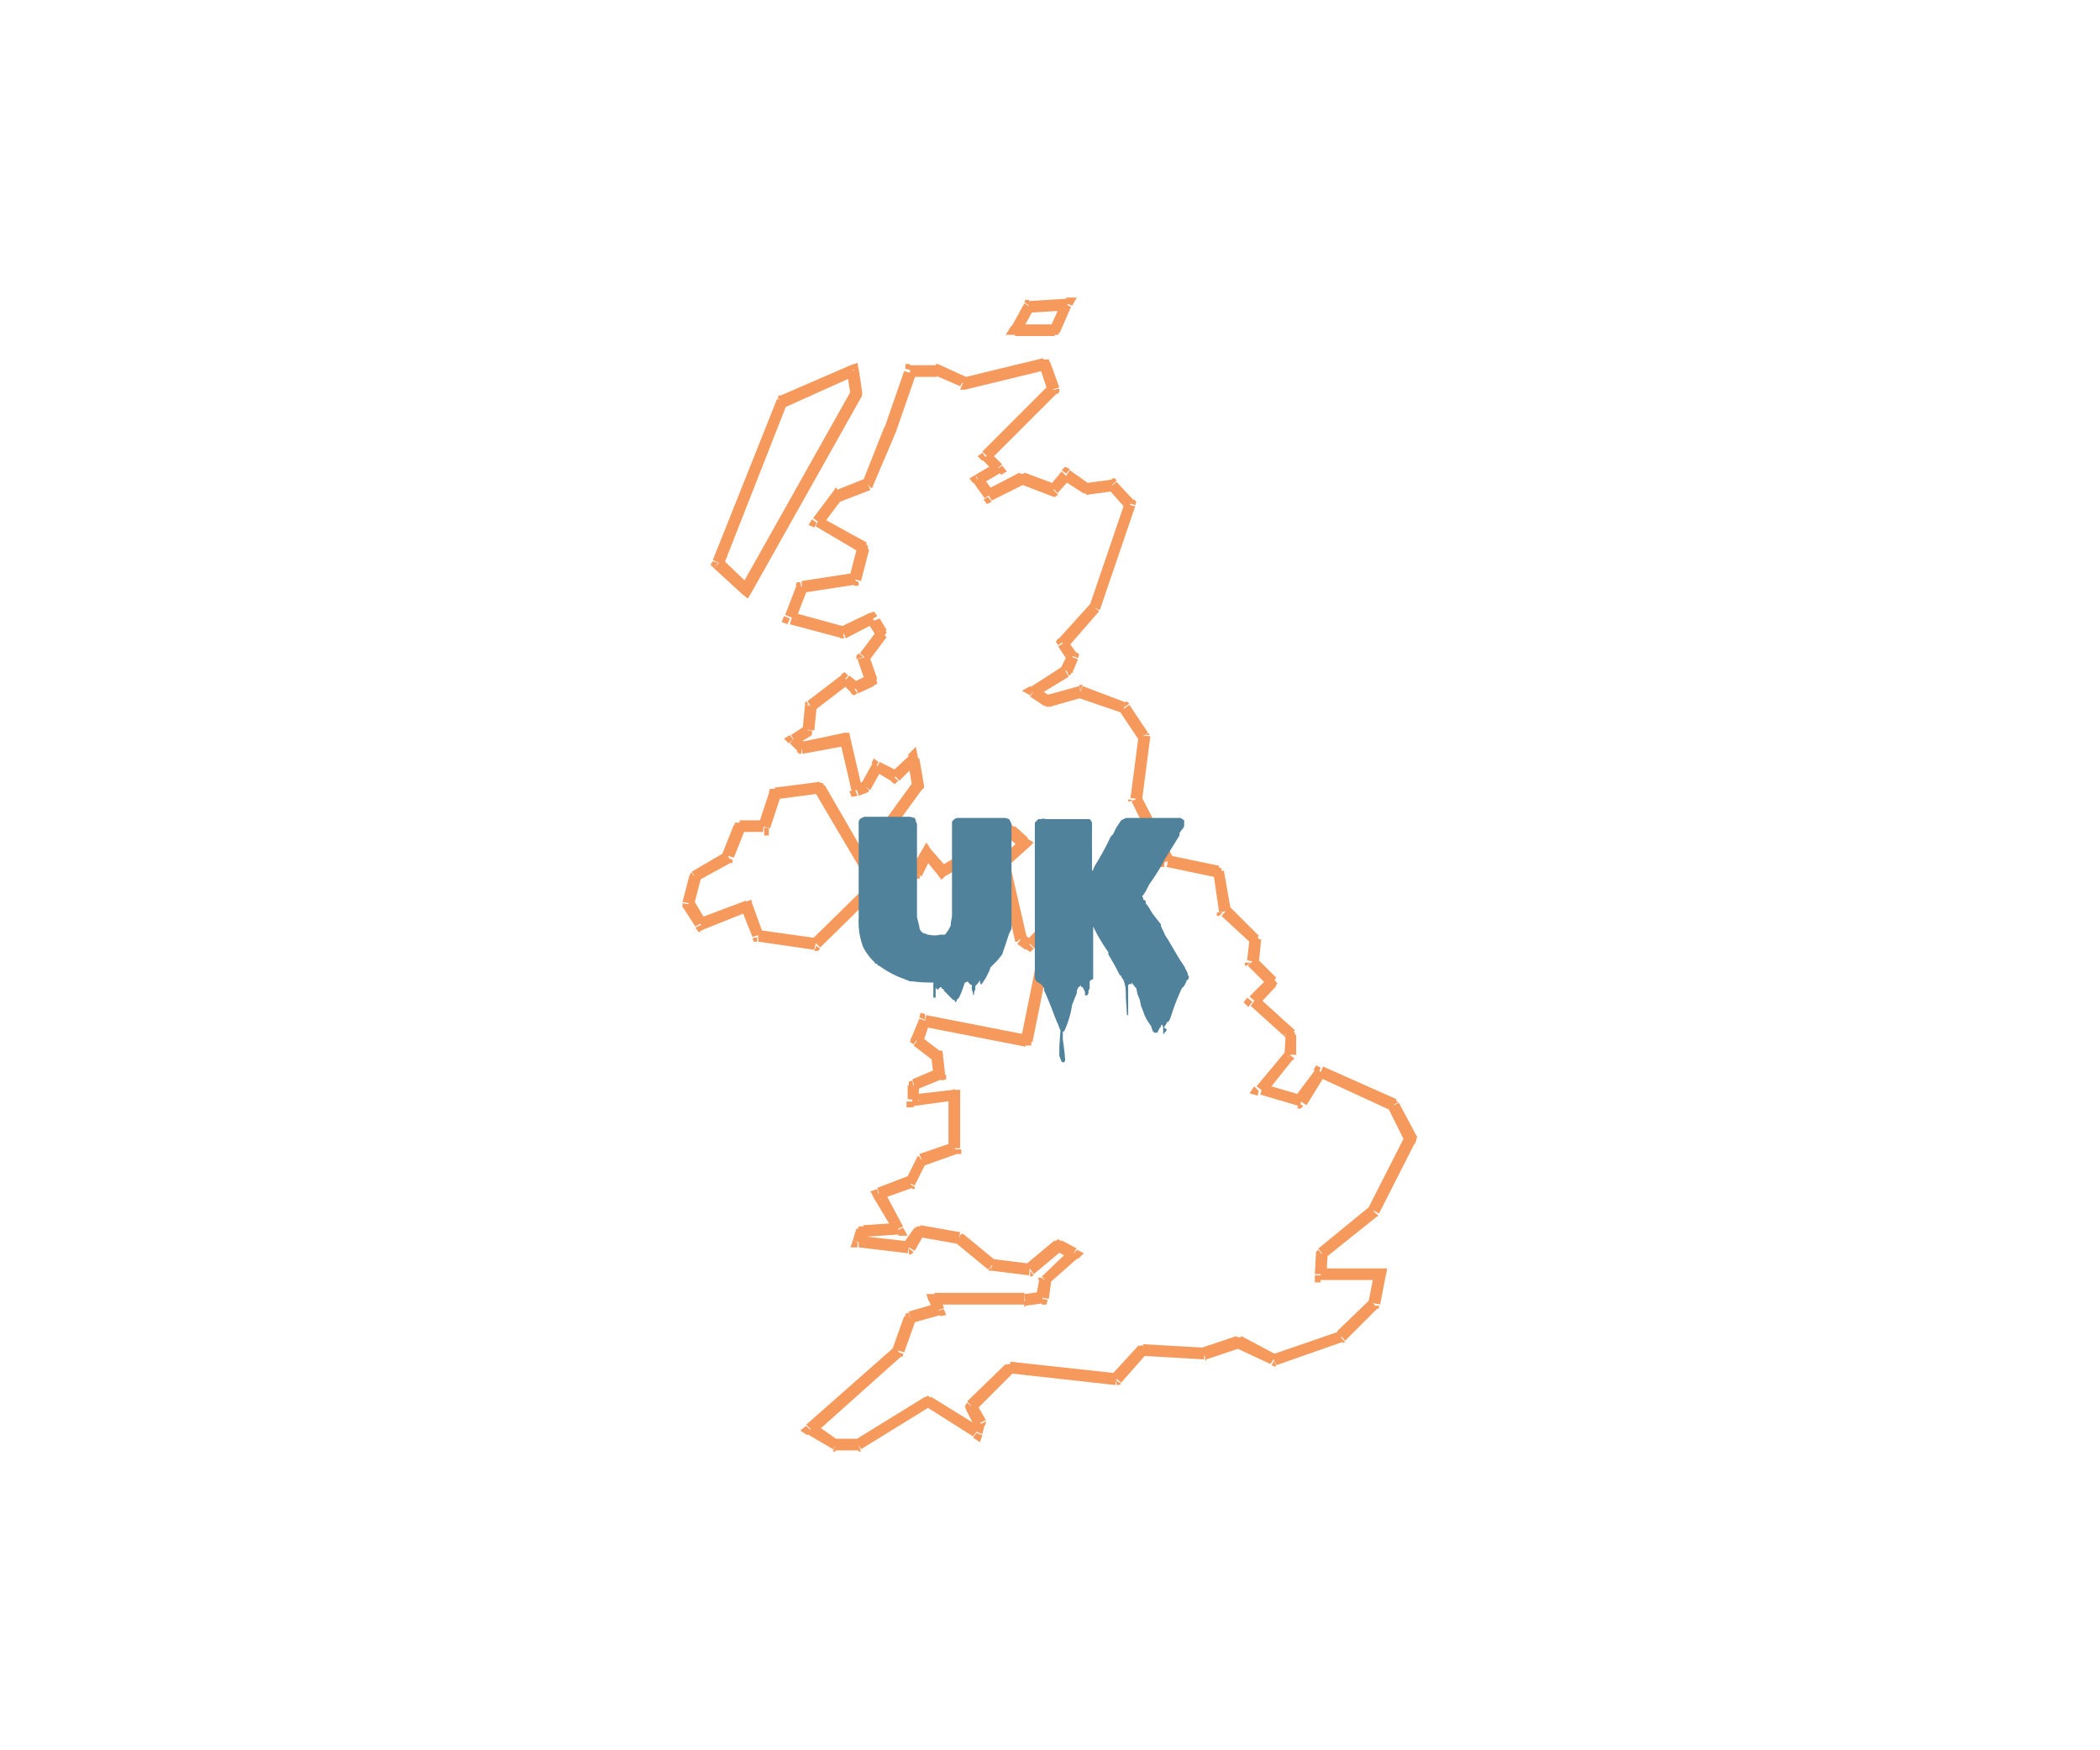 <svg width="180" height="150" fill="none" xmlns="http://www.w3.org/2000/svg"><path d="M88.2 26.2v-.5h-.3l-.1.2.4.3Zm-1.1 2-.4-.3-.5.8h.9v-.5Zm4.3-2.2.5.2.4-.7h-.9v.5Zm-1 2.2v.5h.3l.1-.3-.4-.2Zm-28.9 20-.4-.1-.2.3.3.3.3-.4Zm5.6-13.8-.2-.5h-.2v.3l.4.2Zm-3.2 16.1-.3.4.5.4.3-.5-.5-.3Zm9.5-16.8.5.2V33.6h-.5Zm-.3-2h.5l-.1-.6-.6.2.2.5ZM59.6 75.2l-.3-.4h-.1l-.1.3.5.1Zm2.8-1.7.3.5.1-.1v-.2l-.4-.2Zm-3.4 4-.5-.1v.4l.5-.3Zm1 1.8-.4.2.3.4.3-.2-.1-.4Zm4-1.6.5-.1-.1-.5-.5.2.2.4Zm1 2.6-.5.1.1.3h.3v-.4Zm5 .7-.2.5h.3l.2-.2-.4-.3Zm5-5 .4.3.3-.2-.2-.4-.4.3Zm-4.7-8.3.4-.3-.2-.3h-.3v.6Zm-3.8.4v-.5H66l-.1.3.5.2Zm-1 3v.5h.4V71l-.4-.1Zm-2.1 0v-.6H63l-.1.4.5.1ZM78 31.7v-.5h-.4v.4l.4.1Zm2.2 0 .2-.5h-.2v.4Zm-3.9 5 .5.1-.5-.2Zm-2 4.6.3.5h.2v-.3l-.4-.2Zm-2.4 1-.2-.5h-.1l-.1.2.4.3ZM70 44.8l-.4-.3-.3.5.5.2.2-.4Zm4 2.3h.4v-.3l-.2-.2-.3.5Zm-.8 2.6v.5h.4v-.3l-.4-.2Zm-4.5.7-.1-.5h-.3l-.1.3.5.2Zm-1 2.6-.5-.2-.2.5.5.2.2-.5Zm4.5 1.3-.2.4h.4l-.2-.4Zm2.5-1.2.5-.3-.3-.4-.4.2.2.5Zm.7 1 .4.4.2-.3-.2-.3-.4.3ZM74 56.3l-.4-.3-.2.2v.3l.6-.2Zm.6 2 .2.5.4-.2-.1-.4-.5.1Zm-1.4.7-.3.4.3.2.3-.2-.3-.4Zm-.8-.8.3-.3-.3-.3-.3.2.3.4Zm-3 2.3-.3-.4-.1.1v.2h.4Zm-.2 2 .3.5.1-.1v-.3h-.4Zm-1.2.9-.3-.4-.5.3.4.4.4-.3Zm.6.7-.3.3.2.2h.2V64Zm3.8-.7.5-.1-.1-.5h-.5l.1.6Zm1 4.3-.6.1.2.5.5-.1-.2-.5Zm.7-.3.2.5h.1l.1-.2-.4-.3Zm1-1.7.2-.4-.4-.3-.2.4.4.3Zm1.5.9-.2.4.3.2.3-.3-.4-.3Zm1.6-1.5.5-.1-.2-1-.7.7.4.4Zm.4 2.3.4.3.2-.2v-.2l-.6.1Zm-2.4 3.3-.4-.3-.1.2v.3l.5-.2Zm1.5 4.1-.4.2v.3h.4v-.5Zm.8 0v.5h.3l.1-.2-.4-.3Zm1-1.7.3-.3-.4-.6-.4.7.4.2Zm1.3 1.6-.4.3.3.4.3-.3-.2-.4Zm5.9-3.4.3-.4-.3-.2-.3.1.3.5Zm1.1 1 .4.3.4-.4-.5-.3-.3.4ZM86 73.8l-.3-.3-.3.2.1.3.5-.2Zm1.5 6.6-.5.1v.2h.2l.3-.3Zm.7.5-.3.4.4.3.3-.3-.4-.4Zm1.8-1.7.5.1.3-1.6-1.2 1.1.4.4Zm-2 9.9-.1.5h.5v-.4L88 89Zm-8.7-1.7v-.5l-.4-.1-.1.4.5.2Zm-.7 1.7-.5-.2-.1.4.3.2.3-.4Zm1.7 1.3.5-.1v-.2l-.2-.1-.3.4Zm.2 1.8.2.4.4-.1v-.4h-.6Zm-2.2.9-.1-.5-.3.1v.3h.4Zm0 1.3h-.6v.5h.6v-.5Zm3.5-.5h.5v-.5h-.5v.5Zm0 4.6.2.4h.4v-.4h-.6Zm-2.8 1-.2-.4h-.2v.2l.4.3Zm-1 2 .2.4h.2v-.2l-.4-.2Zm-2.7.9-.1-.5-.6.2.3.5.4-.2Zm1.7 3v.5h.8l-.4-.7-.4.2Zm-3 .2v-.5h-.4l-.1.3.4.2Zm-.4.9-.5-.2-.2.6h.6v-.4Zm4.3.5v.5h.2l.2-.2-.4-.3Zm1-1.4v-.5h-.3l-.2.2.4.3Zm3.3.6.3-.4h-.2l-.1.4Zm2.8 2.3-.3.4H85v-.4Zm3.3.4v.5h.1l.2-.1-.3-.4Zm2.4-2 .3-.5-.3-.2-.3.2.3.4Zm1.3.6.4.4.5-.5-.6-.3-.3.4Zm-2.4 2.3-.3-.3H89v.2l.5.1Zm-.3 1.5v.5h.4l.1-.4-.5-.1Zm-1.5.2v.5h.1v-.5Zm-7.7-.1v-.5h-.7l.2.6.5-.1Zm.4 1 .1.4.5-.1-.2-.5-.4.1Zm-2.5.6-.1-.5-.3.1v.3l.4.1Zm-1 2.9.3.4.1-.1v-.2l-.4-.1Zm-7.5 6.7-.4-.4-.5.4.6.4.3-.4Zm2.1 1.3-.2.4v.1h.2v-.5Zm2 0v.5h.2l-.2-.5Zm6-3.7.2-.4-.3-.2-.2.2.2.4Zm4.1 2.6-.3.4.6.4.2-.6-.5-.2Zm.3-.7.4.1.1-.2v-.2l-.5.3Zm-.7-1.5-.4-.4-.2.3.1.3.5-.2Zm3.3-3.2v-.5h-.2l-.2.1.4.4Zm9.1.9v.4h.2l.2-.1-.4-.3Zm2.3-2.5v-.5h-.2l-.2.1.4.4Zm5.3.3v.5h.1l-.1-.5Zm2.9-1 .2-.5h-.4l.2.5Zm3 1.5-.2.4.2.1h.2l-.2-.5Zm5.7-2 .2.5.2-.1-.4-.4Zm2.9-2.8.3.4.1-.1v-.2h-.4Zm.5-2.6.5.1.1-.6h-.6v.5Zm-5.1.1h-.5v.6h.5v-.6Zm.1-1.8-.3-.4-.2.2v.2h.5Zm4.4-3.6.4.4v-.2l-.4-.2Zm3.2-6.2.4.3.1-.3v-.2l-.5.2Zm-1.5-3 .4-.2v-.1l-.2-.1-.2.4ZM113 92l.2-.5-.4-.2-.2.4.4.3Zm-1.7 2.5-.1.5h.3l.2-.2-.4-.3Zm-3.4-1-.4-.4-.4.6.7.2.1-.5Zm2.5-3 .3.4.2-.1v-.2h-.5Zm0-1.8h.6v-.2l-.2-.1-.3.3Zm-3-2.8-.5-.4-.3.4.4.4.3-.4Zm1.5-1.6.3.3.3-.3-.3-.4-.3.4Zm-1.7-1.8h-.5v.2l.1.1.4-.3Zm.2-1.9h.5v-.2l-.2-.1-.3.3Zm-2.6-2.4h-.5v.3h.2l.3-.3Zm-.6-3.4.5-.1v-.3l-.4-.1v.5Zm-4.3-1-.5.3.1.2h.3v-.4Zm-2.7-5.2-.5-.1v.2l.5-.1ZM98 63h.5V62.8l-.5.3Zm-1.6-2.4.4-.3-.1-.1-.2-.1-.1.5Zm-3.8-1.4.2-.5H92.5l.1.5Zm-2.8.8-.3.4.2.2.2-.1-.1-.5Zm-1.2-.8-.3-.4-.7.4.7.4.3-.4Zm2.8-1.8.2.5.2-.1v-.2l-.4-.2Zm.5-1.2.5.2.1-.3-.2-.2-.4.3Zm-.8-1.2-.4-.3-.2.3.2.3.4-.3Zm2.7-3 .4.3.1-.2-.5-.1Zm3-8.9.5.2.1-.3-.2-.2-.4.3Zm-1.4-1.6.3-.3-.1-.2h-.3v.5Zm-2.3.3-.2.4.1.1h.2v-.5Zm-1.7-1.2.3-.4-.4-.2-.3.3.4.3ZM90.3 42l-.2.5.3.1.3-.2-.4-.4Zm-2.7-.9.2-.5h-.4l.2.5Zm-2.9 1.5-.4.2.3.4.4-.2-.3-.4Zm-.9-1.4-.2-.5-.5.3.3.4.4-.2Zm1.7-1 .3.5.5-.3-.4-.5-.4.3Zm-1-1-.3-.4-.4.3.4.4.3-.3Zm5.8-5.8.3.4.2-.2v-.3l-.5.1Zm-.8-2 .5-.2-.1-.4h-.5l.1.6Zm-7 1.5-.2.5h.4l-.1-.5Zm5.3-6.9-1.1 2 .8.5 1.1-2-.8-.5Zm3.6-.4-3.2.2v1l3.3-.2v-1Zm-.6 3 1-2.3-.8-.4-1 2.2.8.4Zm-3.7.2h3.3v-1H87v1ZM62 48.5l5.5-14-.9-.3L61.1 48l.9.4Zm2.3 1.7-2.4-2.3-.7.8 2.4 2.2.7-.7ZM73 33.4l-9.5 16.9.9.5 9.5-16.9-.9-.5Zm-.4-1.5.3 1.9 1-.2-.3-2-1 .3Zm-5.3 3 6-2.7-.4-.9-6 2.6.4 1Zm-7.5 40.6 2.9-1.6-.5-.9-2.9 1.7.5.8Zm-.3 2 .6-2.3-1-.2-.6 2.3 1 .2Zm1 1.4-1-1.7-1 .5 1.1 1.7.9-.5Zm3.4-1.7-4 1.5.3 1 4-1.6-.3-1Zm1.5 2.8-.9-2.5-1 .3 1 2.5 1-.3Zm4.6.4-5-.7v1l4.8.7.2-1Zm4.7-4.9-5.1 5 .7.7 5.1-5-.7-.7Zm-4.9-7.7 4.9 8.3.8-.5-4.8-8.3-.9.5Zm-3.3.7 3.8-.5v-1l-3.9.5.1 1ZM66 71l1-3-1-.3-1 3 1 .3Zm-2.6.3h2l.1-1h-2.1v1Zm-.5 2.2 1-2.5-1-.3-1 2.5 1 .3ZM78 32.3h2.3v-1H78v1ZM76.8 37l1.7-4.9-1-.3-1.7 4.9 1 .3Zm-2 4.7 2-4.7-1-.4-1.9 4.8 1 .3ZM72 43l2.6-1-.4-1-2.5 1 .3 1ZM70.5 45l1.8-2.4-.8-.6-1.8 2.4.8.6Zm3.8 1.5-4-2.2-.4.8 3.9 2.3.5-.9Zm-.5 3.3.7-2.7-1-.3-.7 2.7 1 .3Zm-5 1 4.6-.7-.2-1-4.5.7.1 1Zm-.6 2.3 1-2.6-.9-.4-1 2.6 1 .4Zm4.2.6L68 52.5l-.3 1 4.5 1.2.3-1Zm2.2-1.2-2.5 1.2.4 1 2.5-1.3-.4-.9ZM76 54l-.6-1-1 .4.7 1.1.9-.5Zm-1.5 2.6 1.5-2-.8-.6-1.5 2 .8.6Zm.7 1.6-.7-2-1 .3.7 2 1-.3Zm-1.6 1.2 1.3-.6-.4-1-1.4.7.5 1Zm-1.4-.8.8.8.7-.8-.9-.7-.6.7Zm-2.4 2.3 3-2.3-.6-.8-3 2.3.6.8Zm0 1.7.2-2-1-.2-.2 2.1 1 .1Zm-1.5 1.2 1.3-.8-.6-.8-1.2.8.5.8Zm.8 0-.7-.8-.7.7.7.7.7-.6Zm3.3-1-3.8.8.2 1 3.8-.7-.2-1Zm1.5 4.8-1-4.3-.9.2 1 4.3 1-.2Zm.1-.6-.7.2.3 1 .8-.3-.4-1Zm.8-1.6-1 1.8.8.5 1-1.8-.8-.5Zm2.2.7-1.6-.8-.4.8 1.5.9.5-.9Zm1-1.4-1.6 1.5.7.7 1.5-1.5-.7-.7Zm1.2 2.6-.4-2.3-1 .1.4 2.4 1-.2ZM76.6 71l2.4-3.3-.8-.6-2.4 3.3.8.6Zm1.6 3.6-1.5-4-1 .3 1.6 4 .9-.3Zm.3-.3h-.7v1h.7v-1Zm.5-1.4-1 1.7 1 .5.9-1.8-.9-.4Zm2.2 1.5-1.4-1.6-.7.6 1.3 1.6.8-.6Zm5.2-3.6-5.9 3.5.5.8 6-3.4-.6-.9Zm1.7 1-1.1-1-.7.9 1.2 1 .6-.8Zm-1.8 2.5 1.9-1.7-.7-.7-1.8 1.7.6.7Zm1.7 6-1.5-6.5-1 .3 1.5 6.5 1-.2Zm.5.3-.7-.5-.6.8.7.5.6-.8Zm1.1-1.7L88 80.6l.7.7 1.7-1.7-.7-.8Zm-1.1 10.4 2-9.9-1-.2-2 9.9 1 .2Zm-9.3-1.3 8.7 1.7.2-1-8.7-1.7-.2 1Zm-.1 1.4.6-1.8-.9-.3-.7 1.7 1 .4Zm1.5.7-1.7-1.3-.6.8 1.7 1.3.6-.8ZM81 92l-.2-1.8-1 .1.2 1.8h1Zm-2.5 1.4 2.2-.9-.4-.9-2.1.9.3 1Zm.2 1 .1-1.4h-1v1.2l1 .1Zm3-1-3.5.4v1l3.7-.5-.1-1Zm.6 5v-4.6h-1v4.6h1Zm-3.1 1.5 2.8-1-.3-1-2.9 1 .4 1Zm-.8 1.7 1-2-.8-.4-1 2 .8.4Zm-3 1.2 2.8-1-.4-1-2.6 1 .3 1Zm2 2.3-1.6-3-1 .4 1.8 3 .8-.4Zm-3.4.9 3-.2v-1l-3 .2v1Zm0 .6.4-1-1-.3-.3 1 1 .3Zm4-.2-4.4-.5v1l4.2.5.2-1Zm.4-1.2-1 1.4 1 .6.8-1.4-.8-.6Zm3.9.4-3.4-.6-.2 1 3.4.6.2-1Zm3 2.4-2.8-2.3-.6.8 2.8 2.3.7-.8Zm3 .3-3.2-.4-.1 1 3.2.4.1-1Zm2.1-2-2.4 2 .6.9 2.4-2-.6-.9Zm1.9.7-1.3-.7-.5.9 1.3.7.5-1Zm-2.4 3 2.5-2.2-.7-.7-2.4 2.3.6.7Zm0 1.3.2-1.5-1-.2-.3 1.5 1 .2Zm-2 .6 1.5-.2-.1-1-1.5.2.1 1Zm-7.8-.1h7.7v-1h-7.7v1Zm.8.3-.3-1-1 .3.4 1 1-.3Zm-2.8 1.3 2.5-.7-.3-1-2.4.7.2 1Zm-.6 2.5 1-2.8-1-.3-1 2.8 1 .3Zm-7.7 7 7.5-6.7-.6-.8-7.6 6.7.7.7Zm2 .5-2-1.4-.6.9 2.2 1.3.5-.8Zm1.7-.1h-1.9v1h2v-1Zm5.8-3.6-6 3.7.5.8 6-3.7-.5-.8Zm4.7 2.6-4.2-2.6-.5.8 4.1 2.6.6-.8Zm-.5-.5-.3.7 1 .4.2-.8-.9-.3Zm-.7-1 .7 1.4 1-.5-.8-1.4-.9.4Zm3.4-3.9-3.3 3.2.7.8 3.3-3.3-.7-.7Zm9.6.8-9.2-1v1l9 1 .2-1Zm1.8-2.4-2.3 2.5.8.7 2.2-2.5-.7-.7Zm5.7.2-5.3-.3v1l5.2.3.1-1Zm2.7-1-3 1 .4 1 3-1-.4-1Zm3.4 1.6-3-1.6-.5 1 3 1.4.5-.8Zm5.4-2-5.8 2 .4.9 5.7-2-.3-1Zm2.6-2.7-2.8 2.7.7.8 2.8-2.8-.7-.7Zm.4-2.4-.5 2.6 1 .2.5-2.6-1-.2Zm-4.6.7h5.1v-1h-5.1v1Zm-.4-2.3-.1 1.8h1l.1-1.7-1-.1Zm4.6-4L113 107l.6.8 4.5-3.6-.7-.8Zm3-6-3.1 6.1.9.5 3.1-6.1-.9-.5ZM119 95l1.5 3 1-.5-1.6-3-.9.5Zm-6-2.7 6.3 2.9.4-1-6.3-2.8-.4 1Zm-1 2.4 1.6-2.6-.8-.5L111 94l.8.6Zm-4-.9 3.4 1 .3-.9-3.4-1-.3 1Zm2.2-3.7-2.5 3 .8.6 2.4-3-.7-.6Zm0-1.5-.1 1.8h1v-1.7h-1Zm-3-2.4 3.1 2.8.7-.7-3.2-2.9-.6.8Zm1.5-2.4-1.6 1.6.8.7 1.5-1.6-.7-.7Zm-1.7-1 1.7 1.7.7-.7-1.7-1.7-.7.6Zm.1-2.3-.2 1.8 1 .2.2-2h-1Zm-2.4-2 2.6 2.4.6-.7-2.5-2.5-.7.8Zm-.7-3.7.5 3.4 1-.2-.6-3.4-1 .2Zm-4-.5 4.3.9.2-1-4.3-.9-.2 1Zm-3-5.6 2.6 5.3 1-.4-2.8-5.4-.8.5Zm.6-5.7-.7 5.4 1 .1.7-5.4-1-.1ZM96 61l1.6 2.4.8-.6-1.6-2.4-.8.6Zm-3.6-1.2 3.8 1.3.3-.9-3.7-1.4-.4 1Zm-2.5.8 2.8-.8-.2-1-2.9.8.3 1Zm-1.6-.9 1.2.8.6-.8-1.3-.8-.5.8Zm2.8-2.6-2.8 1.8.5.8 2.8-1.7-.5-.9Zm.4-1-.6 1.2 1 .4.5-1.2-1-.4Zm-.8-.7.8 1.2.8-.6-.8-1.1-.8.5Zm2.8-3.7-2.8 3.1.8.7 2.7-3.1-.7-.7Zm2.9-8.6-3 8.8.9.3 3-8.8-1-.3ZM95 41.9l1.5 1.7.7-.7-1.5-1.6-.7.6Zm-1.8.5 2.2-.3-.1-1-2.2.3v1Zm-2-1.2 1.7 1.1.5-.8-1.7-1.2-.6.9Zm-.5 1 1-1.1-.7-.7-1 1.2.7.7Zm-3.2-.7 2.6 1 .4-1-2.7-1-.3 1ZM85 42.9l2.8-1.4-.4-1-2.9 1.5.5.9Zm-1.6-1.6 1 1.4.8-.5-1-1.4-.8.5Zm1.9-1.6-1.7 1 .5.8 1.7-1-.5-.8Zm-1.1-.3 1 1 .7-.6-1-1-.7.6Zm5.7-6.4-5.7 5.7.7.7 5.7-5.7-.7-.7Zm-.8-1.6.7 2.1 1-.3L90 31l-1 .3Zm-6.4 2 7-1.7-.3-1-7 1.7.3 1ZM80 32.1l2.3 1 .5-.8-2.4-1.1-.4.9Z" fill="#F6995C"/><g filter="url(#a)"><path d="m82 83.8-.1.1-.1-.2h-.1l-.4-.4a4 4 0 0 0-.4-.4v-.1l-.2-.1v-.1h-.1l-.2.2h-.1v-.1h-.1v.8H80V82.2h-.2a10.5 10.5 0 0 1-1.6-.1H78l-.5-.2a8 8 0 0 1-1.8-.9l-.3-.2-.2-.1v-.1H75v-.1a5 5 0 0 1-1-1.3 6 6 0 0 1-.4-2.5v-8.2c0-.3.2-.4.5-.5H78l.4.1.1.2v.1l.1.2v8l.2.8c0 .3.2.5.4.6h.1l.2.1h.1a2 2 0 0 0 1 0H81l.3-.4.2-.4v-.2l.1-.6v-8.1l.2-.2.2-.1h4.2l.3.1.2.4v9l-.2.4a565.7 565.7 0 0 1-.5 1.5l-.1.3-.4.5-.1.1-.1.1-.2.2-.2.2-.1.3-.1.2a3.3 3.3 0 0 1-.4.7l-.2.3-.1-.2v-.2l-.2.3-.1.1-.1.1v.3l-.1.2v.2l-.1.1v-.2l-.1-.3v-.4h-.1c0-.1 0-.1 0 0a29.8 29.8 0 0 0-.2-.2c0-.1-.1-.1-.2 0h-.1l-.1.3a7 7 0 0 1-.4 1l-.1.1-.1.1Zm19.9-2-.1.2h-.1v.1l-.1.2-.1.2-.2.2a19 19 0 0 0-.8 2l-.1.3-.1.3-.1.2-.1.1h-.1v.1l-.2.3v.1l.2.1s0 .2-.2.3v.1h-.1V86l-.1-.2-.1.1v.1l-.1.1-.1.2-.1.2H98.9v-.1h-.1v-.1l-.1-.2V86l-.2-.3-.2-.3-.2-.4-.1-.3-.2-.5-.1-.5a294 294 0 0 0-.2-.5l-.1-.5-.1-.1-.3-.4v.2l-.1-.1-.1-.2.1.2a96203132486 96203132486 0 0 0-.2.1V85h-.1l-.1-1.5c0-.6 0-1-.2-1.5l-.2-.3v-.1H96a24.4 24.4 0 0 0-1-1.8v-.2a17.4 17.4 0 0 1-1-1.6l-.2-.4a65.2 65.2 0 0 0-.1-.2V81.9l-.2.1c.1 0 .1 0 0 0l-.1.1v.6l-.1.2v.2l-.1.2H93v-.3a7.5 7.5 0 0 1-.2-.4h-.1l-.1-.2v.1c-.2.1-.2.2-.3.4v.2l-.4 1a8.4 8.4 0 0 1-.6 2.1l-.1.2h-.1v.7a23.8 23.8 0 0 1 .2 1.7c0 .2-.1.3-.3.2l-.2-.5v-.8a101.9 101.9 0 0 1 .1-1.4l-.1-.2-.1-.3-.1-.2-.2-.5a38.9 38.9 0 0 0-.8-2l-.1-.2v-.2l-.2-.3a44.7 44.7 0 0 1-.3-.2H89a.5.5 0 0 1-.3-.5V68.5l.3-.3h.2c.1 0 .3-.1.4 0h3.8l.1.1.1.2v4.1h.1v-.1l.1-.2.1-.2a21.6 21.6 0 0 0 1.3-2.4l.2-.2.3-.6.2-.3.2-.3.4-.2h4.7l.3.2v.5l-.1.2-.1.1-.2.3v.2l-1.3 2.1-.2.4a19.7 19.7 0 0 1-1.1 1.7l-.1.2-.1.2-.1.2-.2.3-.1.1.1.2v.1l.2.1v.2l.3.4.1.2.2.3.3.4.4.5c0 .3.2.5.3.8l.1.2.2.3 1 1.7.2.3.2.3.1.2.1.2.1.2v.1l.1.2Z" fill="#51829B"/></g><defs><filter id="a" x="53.7" y="50.1" width="68.2" height="60.9" filterUnits="userSpaceOnUse" color-interpolation-filters="sRGB"><feFlood flood-opacity="0" result="BackgroundImageFix"/><feColorMatrix in="SourceAlpha" values="0 0 0 0 0 0 0 0 0 0 0 0 0 0 0 0 0 0 127 0" result="hardAlpha"/><feOffset dy="2"/><feGaussianBlur stdDeviation="10"/><feComposite in2="hardAlpha" operator="out"/><feColorMatrix values="0 0 0 0 0.961 0 0 0 0 0.929 0 0 0 0 0.929 0 0 0 0.4 0"/><feBlend in2="BackgroundImageFix" result="effect1_dropShadow_116_130274"/><feBlend in="SourceGraphic" in2="effect1_dropShadow_116_130274" result="shape"/></filter></defs></svg>